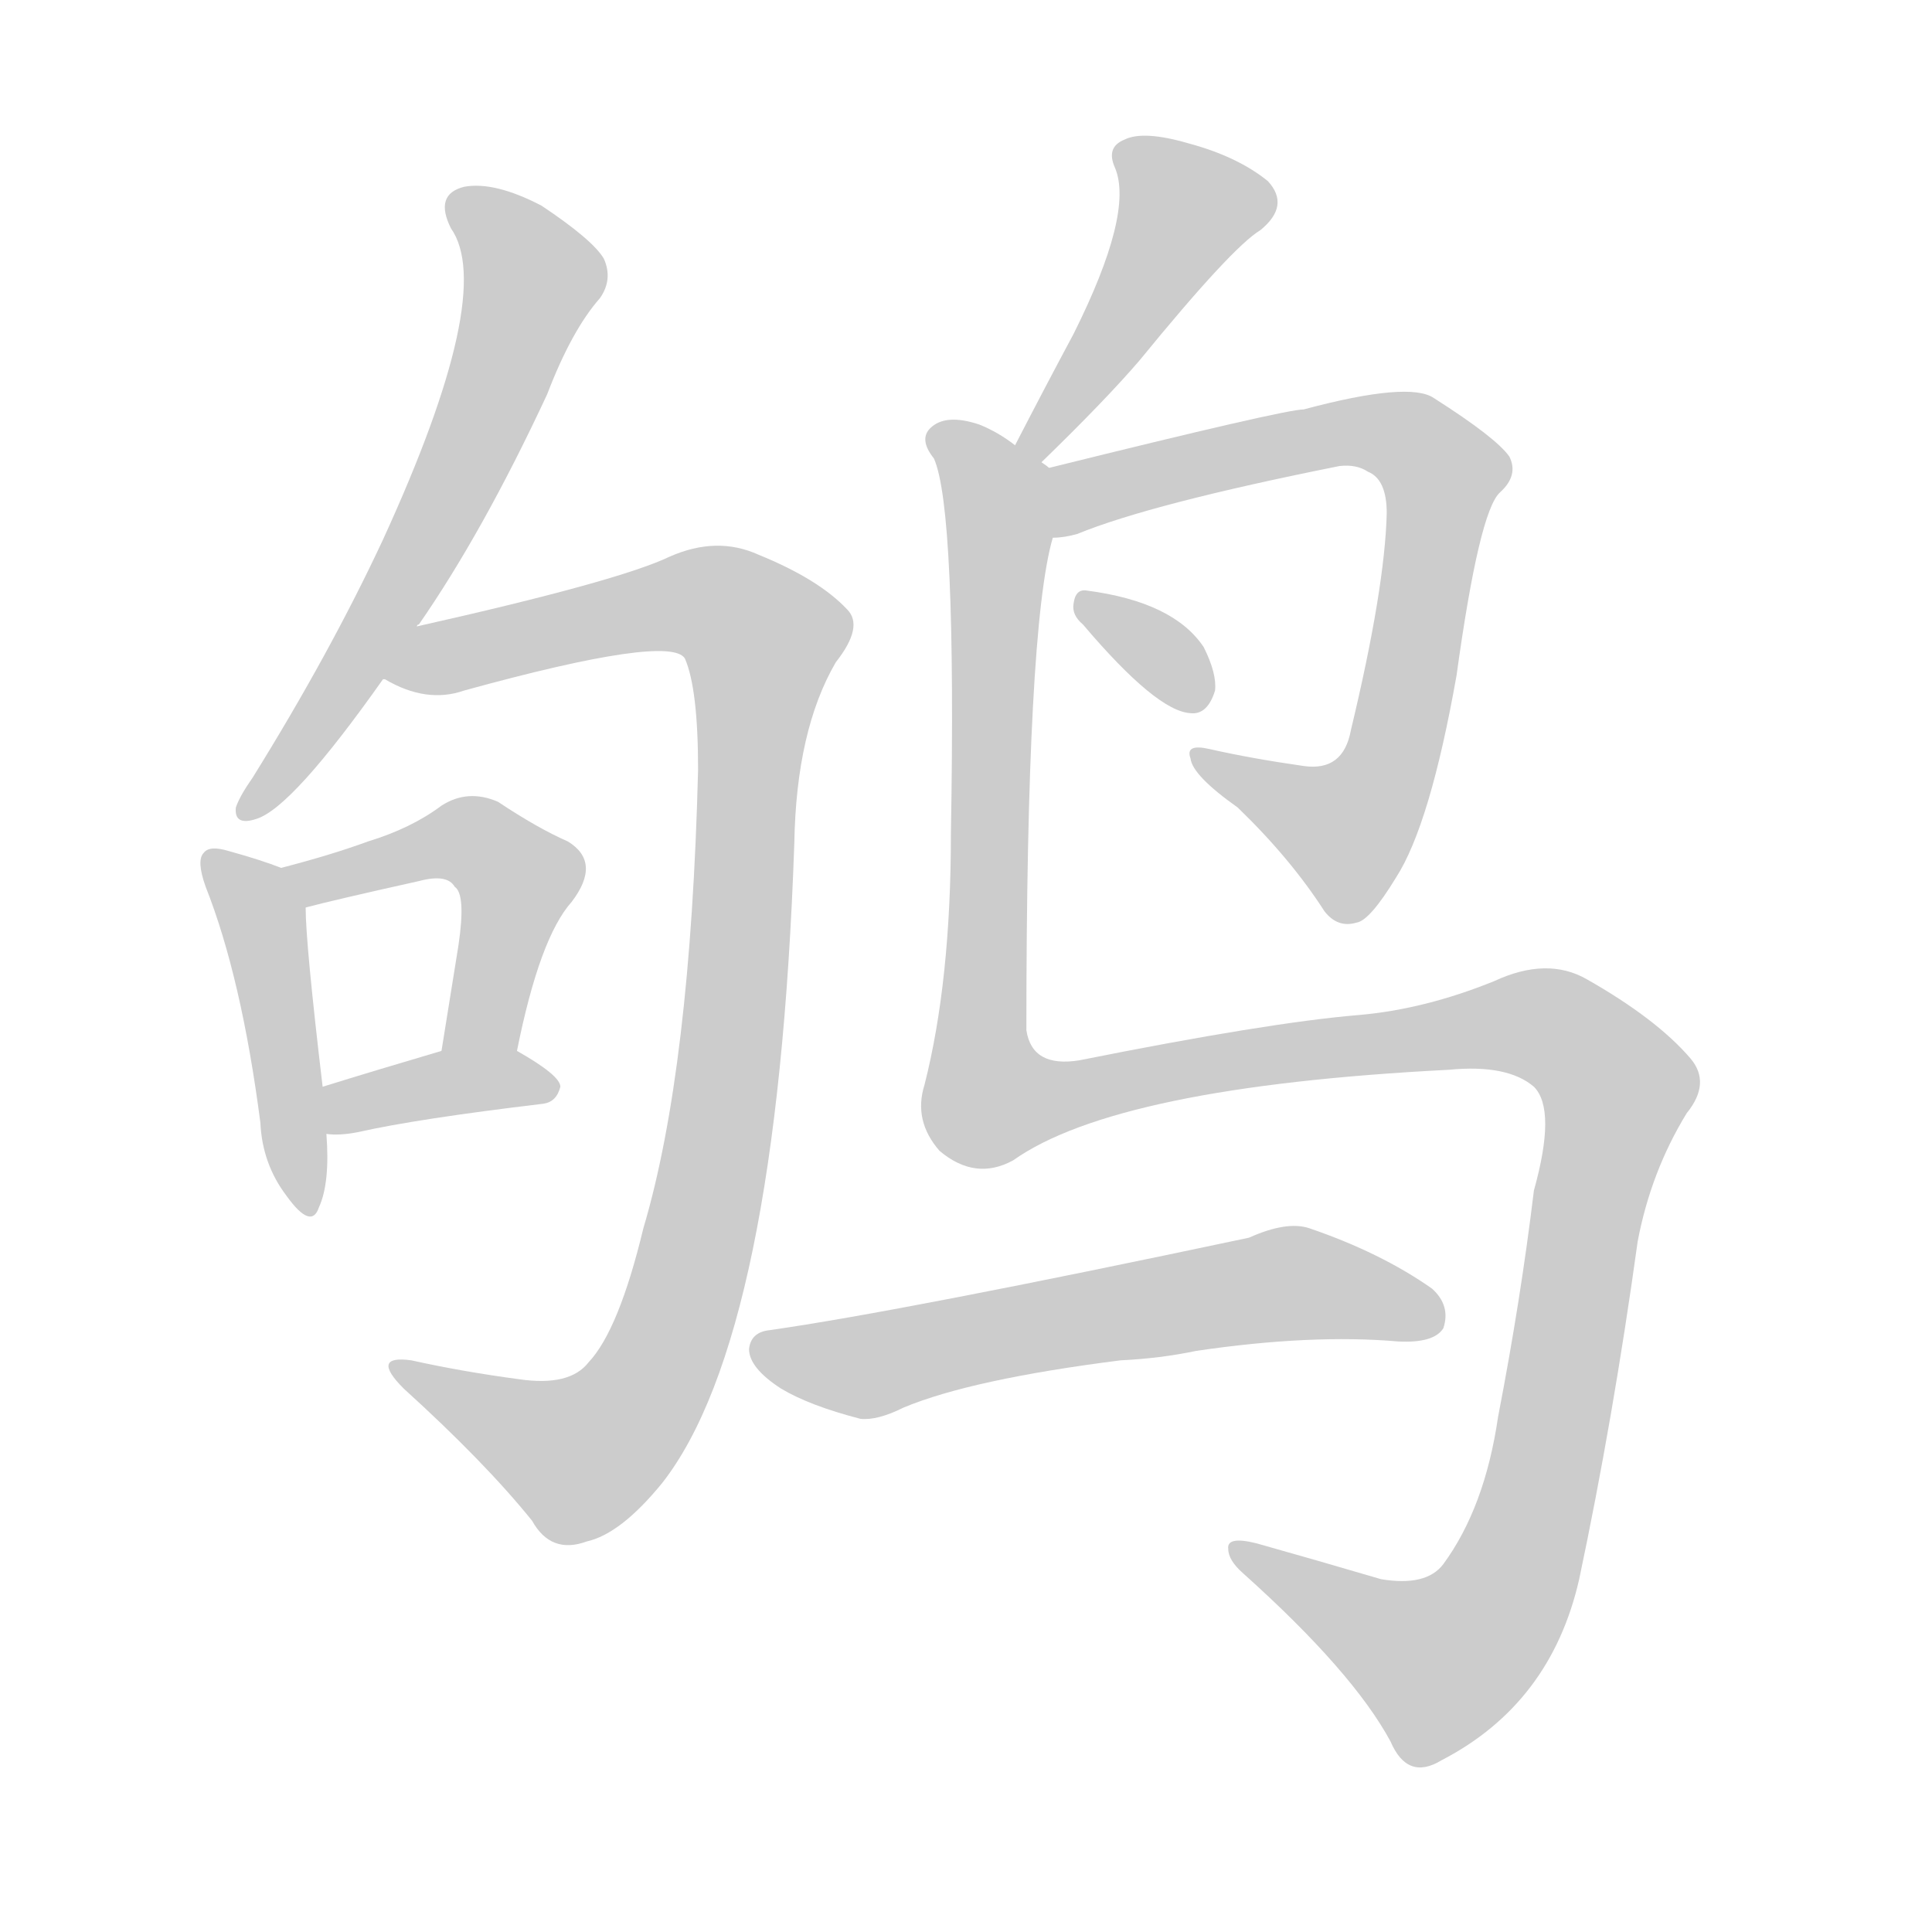 <!--
AnimCJK 2016-2018 Copyright Francois Mizessyn - https://github.com/parsimonhi/animCJK
Derived from:
    MakeMeAHanzi project - https://github.com/skishore/makemeahanzi
    Arphic PL KaitiM GB - https://apps.ubuntu.com/cat/applications/precise/fonts-arphic-gkai00mp/
    Arphic PL UKai - https://apps.ubuntu.com/cat/applications/fonts-arphic-ukai/
You can redistribute and/or modify this file under the terms of the Arphic Public License
as published by Arphic Technology Co., Ltd.
You should have received a copy of this license (the directory "APL") along with this file;
if not, see http://ftp.gnu.org/non-gnu/chinese-fonts-truetype/LICENSE.
-->
<svg id="z40498" class="acjk" version="1.1" viewBox="0 0 1024 1024" xmlns="http://www.w3.org/2000/svg" xmlns:xlink="http://www.w3.org/1999/xlink">
<style>
<![CDATA[
@keyframes z40498k {
	from {
		stroke:#ccc;
		stroke-dashoffset:3334;
	}
	1% {
		stroke:#c00;
		stroke-dashoffset:3334;
	}
	75% {
		stroke:#c00;
		stroke-dashoffset:0;
	}
	to {
		stroke:#000;
	}
}
#z40498 path[clip-path] {
	animation:z40498k 1s linear both;
	stroke-dasharray:3334;
	stroke-width:128;
	stroke-linecap:round;
	fill:none;
}
#z40498 path[clip-path="url(#z40498c1)"] {animation-delay:1s;}
#z40498 path[clip-path="url(#z40498c2)"] {animation-delay:2s;}
#z40498 path[clip-path="url(#z40498c3)"] {animation-delay:3s;}
#z40498 path[clip-path="url(#z40498c4)"] {animation-delay:4s;}
#z40498 path[clip-path="url(#z40498c5)"] {animation-delay:5s;}
#z40498 path[clip-path="url(#z40498c6)"] {animation-delay:6s;}
#z40498 path[clip-path="url(#z40498c7)"] {animation-delay:7s;}
#z40498 path[clip-path="url(#z40498c8)"] {animation-delay:8s;}
#z40498 path[clip-path="url(#z40498c9)"] {animation-delay:9s;}
#z40498 path[clip-path="url(#z40498c10)"] {animation-delay:10s;}
#z40498 path {fill:#ccc;}
]]>
</style>
<path id="z40498d1" d="M221 332Q221 331 222 331Q256 282 290 209Q303 175 318 158Q325 148 320 137Q314 127 287 109Q262 96 246 99Q230 103 239 121Q263 155 203 286Q175 346 134 412Q127 422 125 428Q124 438 136 434Q155 428 203 360C215 341 215 341 221 332Z"/>
<path id="z40498d2" d="M204 360Q226 373 246 366Q355 336 363 349Q370 365 370 408Q366 567 341 651Q328 705 312 722Q302 735 275 731Q245 727 218 721Q196 718 214 736Q257 775 282 806Q292 824 311 817Q329 813 351 786Q412 708 421 447Q422 387 443 351Q458 332 449 323Q434 307 402 294Q380 284 355 295Q328 308 221 332C210 334 193 356 203 360C204 360 204 360 204 360Z"/>
<path id="z40498d3" d="M149 460Q139 456 121 451Q111 448 108 452Q104 456 109 470Q128 518 138 595Q139 617 152 634Q165 652 169 640Q175 627 173 601C172 584 172 584 171 576Q162 500 162 481C162 473 157 463 149 460Z"/>
<path id="z40498d4" d="M274 557Q286 497 303 478Q319 457 301 446Q285 439 264 425Q248 418 234 427Q218 439 195 446Q176 453 149 460C141 462 154 483 162 481Q177 477 222 467Q237 463 241 470Q247 474 243 501Q239 526 234 557C232 570 271 570 274 557Z"/>
<path id="z40498d5" d="M173 601Q180 602 190 600Q221 593 288 585Q295 584 297 576Q297 570 274 557C263 550 246 552 234 557Q200 567 171 576C163 579 165 601 173 601Z"/>
<path id="z40498d6" d="M552 245Q586 212 604 191Q653 131 668 122Q684 109 672 96Q656 83 630 76Q606 69 596 74Q586 78 591 89Q601 113 569 177Q554 205 538 236C536 241 548 248 552 245Z"/>
<path id="z40498d7" d="M558 285Q564 285 571 283Q610 267 710 247Q719 246 725 250Q735 254 735 272Q734 312 716 387Q712 409 691 406Q663 402 641 397Q628 394 631 402Q632 411 656 428Q684 455 702 483Q709 492 719 489Q726 488 740 465Q758 437 772 358Q784 271 795 261Q805 252 800 242Q793 232 760 211Q747 202 691 217Q681 217 556 248C544 250 546 285 558 285Z"/>
<path id="z40498d8" d="M574 331Q613 377 631 378Q640 379 644 366Q645 357 638 343Q622 319 576 313Q570 312 569 320Q568 326 574 331Z"/>
<path id="z40498d9" d="M537 615Q592 576 768 567Q799 564 813 576Q825 588 813 631Q806 689 794 751Q787 799 765 829Q756 841 732 837Q698 827 666 818Q650 814 651 821Q651 827 659 834Q717 886 737 923Q746 944 764 933Q822 903 837 837Q855 752 868 658Q875 621 894 590Q907 574 896 561Q878 540 841 519Q820 507 792 520Q755 535 720 538Q672 542 572 562Q547 566 544 546Q544 333 558 285C560 273 566 256 556 248Q555 247 552 245C543 239 543 239 538 236Q529 229 519 225Q501 219 493 227Q487 233 495 243Q507 270 504 442Q504 520 490 575Q484 594 498 610Q517 626 537 615Z"/>
<path id="z40498d10" d="M594 721Q615 720 634 716Q695 707 741 711Q760 712 765 704Q769 692 759 683Q732 664 694 651Q682 647 662 656Q478 695 408 705Q398 706 397 715Q397 725 414 736Q429 745 456 752Q465 753 479 746Q515 731 594 721Z"/>
<defs>
	<clipPath id="z40498c1"><use xlink:href="#z40498d1"></use></clipPath>
	<clipPath id="z40498c2"><use xlink:href="#z40498d2"></use></clipPath>
	<clipPath id="z40498c3"><use xlink:href="#z40498d3"></use></clipPath>
	<clipPath id="z40498c4"><use xlink:href="#z40498d4"></use></clipPath>
	<clipPath id="z40498c5"><use xlink:href="#z40498d5"></use></clipPath>
	<clipPath id="z40498c6"><use xlink:href="#z40498d6"></use></clipPath>
	<clipPath id="z40498c7"><use xlink:href="#z40498d7"></use></clipPath>
	<clipPath id="z40498c8"><use xlink:href="#z40498d8"></use></clipPath>
	<clipPath id="z40498c9"><use xlink:href="#z40498d9"></use></clipPath>
	<clipPath id="z40498c10"><use xlink:href="#z40498d10"></use></clipPath>
</defs>
<path pathLength="3333" clip-path="url(#z40498c1)" d="M244 106L282 154L222 294L132 428"/>
<path pathLength="3333" clip-path="url(#z40498c2)" d="M210 357L370 319L409 347L375 636L344 734L299 775L217 728"/>
<path pathLength="3333" clip-path="url(#z40498c3)" d="M115 459L140 492L160 638"/>
<path pathLength="3333" clip-path="url(#z40498c4)" d="M158 462L243 444L276 463L250 556"/>
<path pathLength="3333" clip-path="url(#z40498c5)" d="M177 593L291 578"/>
<path pathLength="3333" clip-path="url(#z40498c6)" d="M595 78L633 115L546 238"/>
<path pathLength="3333" clip-path="url(#z40498c7)" d="M564 277L712 229L766 253L714 444L636 403"/>
<path pathLength="3333" clip-path="url(#z40498c8)" d="M577 321L639 367"/>
<path pathLength="3333" clip-path="url(#z40498c9)" d="M500 233L529 270L524 584L813 542L859 585L793 854L747 887L657 825"/>
<path pathLength="3333" clip-path="url(#z40498c10)" d="M403 713L456 725L687 680L759 691"/>
</svg>